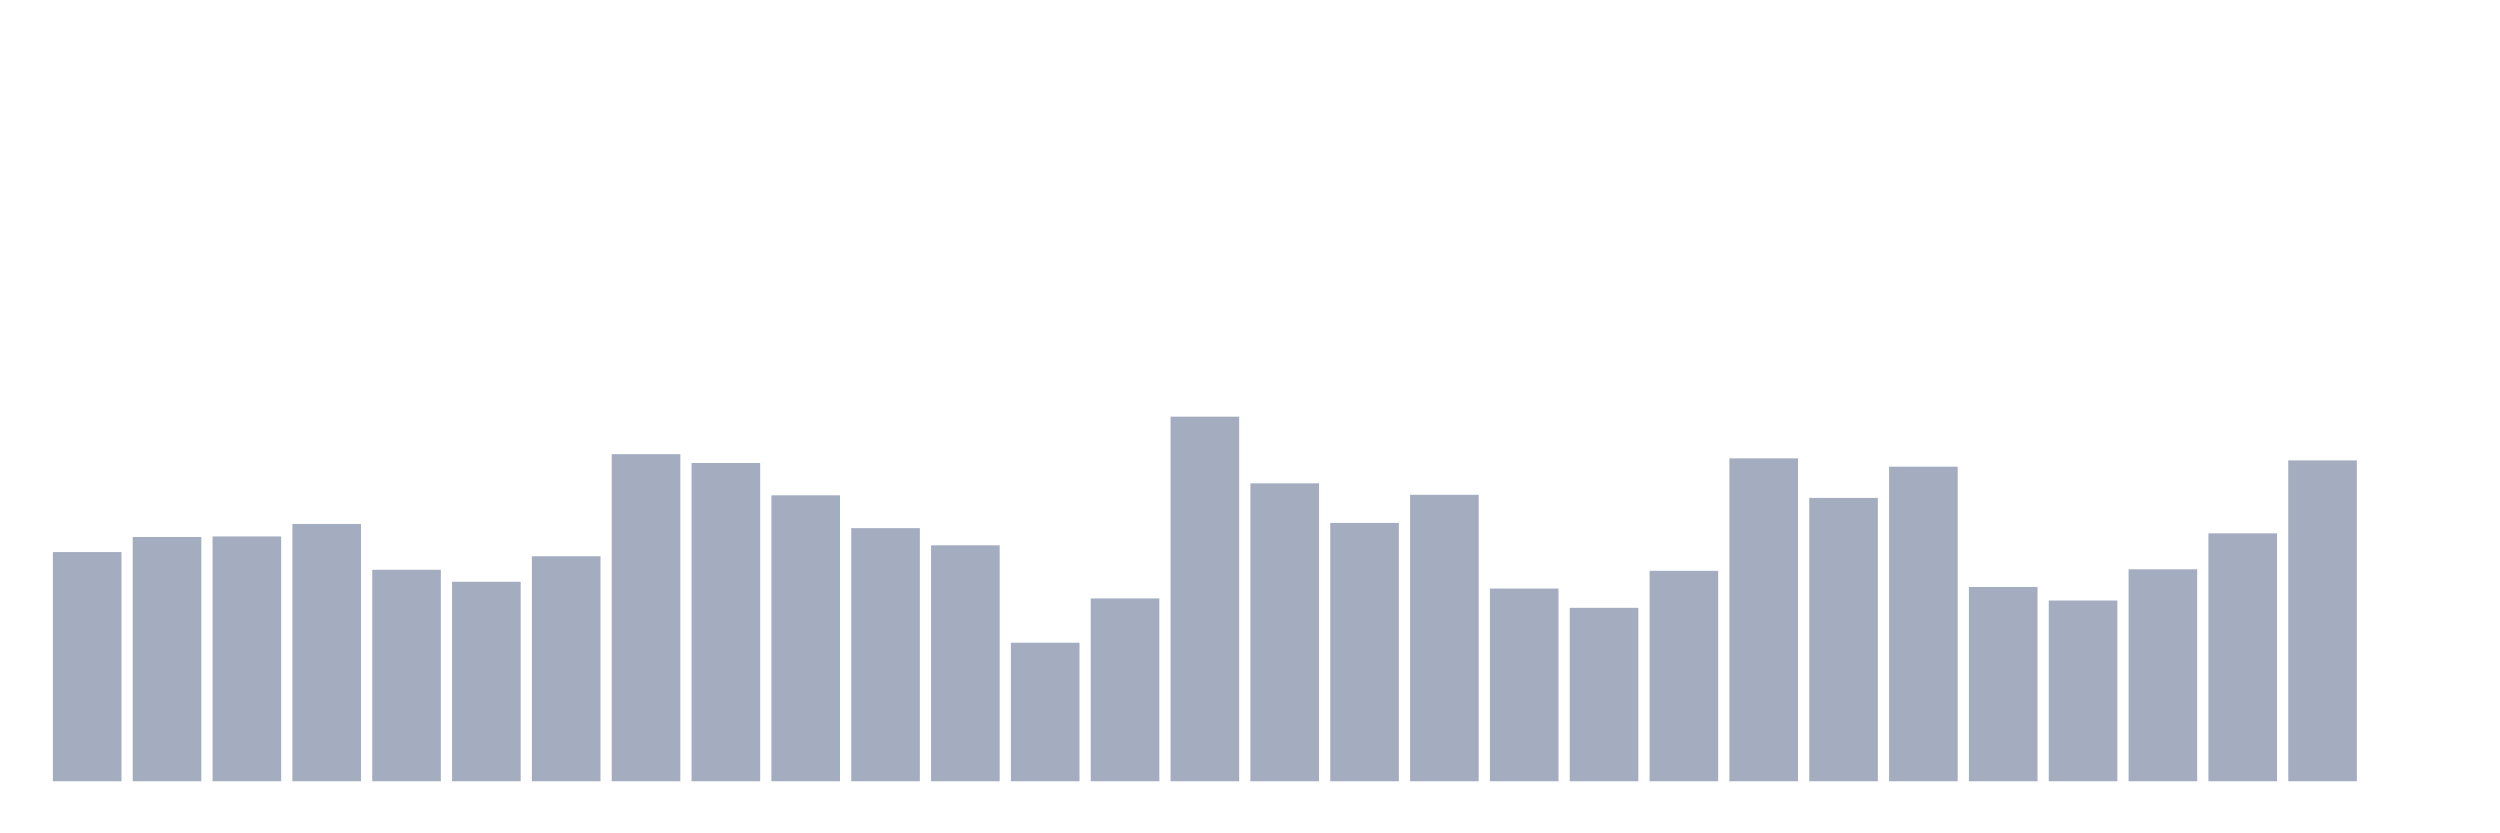<svg xmlns="http://www.w3.org/2000/svg" viewBox="0 0 480 160"><g transform="translate(10,10)"><rect class="bar" x="0.153" width="13.175" y="96" height="44" fill="rgb(164,173,192)"></rect><rect class="bar" x="15.482" width="13.175" y="93.1" height="46.9" fill="rgb(164,173,192)"></rect><rect class="bar" x="30.81" width="13.175" y="93" height="47" fill="rgb(164,173,192)"></rect><rect class="bar" x="46.138" width="13.175" y="90.6" height="49.4" fill="rgb(164,173,192)"></rect><rect class="bar" x="61.466" width="13.175" y="99.4" height="40.6" fill="rgb(164,173,192)"></rect><rect class="bar" x="76.794" width="13.175" y="101.7" height="38.3" fill="rgb(164,173,192)"></rect><rect class="bar" x="92.123" width="13.175" y="96.8" height="43.2" fill="rgb(164,173,192)"></rect><rect class="bar" x="107.451" width="13.175" y="77.2" height="62.8" fill="rgb(164,173,192)"></rect><rect class="bar" x="122.779" width="13.175" y="78.9" height="61.1" fill="rgb(164,173,192)"></rect><rect class="bar" x="138.107" width="13.175" y="85.1" height="54.9" fill="rgb(164,173,192)"></rect><rect class="bar" x="153.436" width="13.175" y="91.4" height="48.6" fill="rgb(164,173,192)"></rect><rect class="bar" x="168.764" width="13.175" y="94.7" height="45.3" fill="rgb(164,173,192)"></rect><rect class="bar" x="184.092" width="13.175" y="113.4" height="26.6" fill="rgb(164,173,192)"></rect><rect class="bar" x="199.42" width="13.175" y="104.9" height="35.1" fill="rgb(164,173,192)"></rect><rect class="bar" x="214.748" width="13.175" y="70" height="70" fill="rgb(164,173,192)"></rect><rect class="bar" x="230.077" width="13.175" y="82.8" height="57.2" fill="rgb(164,173,192)"></rect><rect class="bar" x="245.405" width="13.175" y="90.4" height="49.6" fill="rgb(164,173,192)"></rect><rect class="bar" x="260.733" width="13.175" y="85" height="55" fill="rgb(164,173,192)"></rect><rect class="bar" x="276.061" width="13.175" y="103" height="37" fill="rgb(164,173,192)"></rect><rect class="bar" x="291.39" width="13.175" y="106.7" height="33.3" fill="rgb(164,173,192)"></rect><rect class="bar" x="306.718" width="13.175" y="99.6" height="40.4" fill="rgb(164,173,192)"></rect><rect class="bar" x="322.046" width="13.175" y="78" height="62" fill="rgb(164,173,192)"></rect><rect class="bar" x="337.374" width="13.175" y="85.6" height="54.4" fill="rgb(164,173,192)"></rect><rect class="bar" x="352.702" width="13.175" y="79.6" height="60.4" fill="rgb(164,173,192)"></rect><rect class="bar" x="368.031" width="13.175" y="102.7" height="37.3" fill="rgb(164,173,192)"></rect><rect class="bar" x="383.359" width="13.175" y="105.3" height="34.7" fill="rgb(164,173,192)"></rect><rect class="bar" x="398.687" width="13.175" y="99.3" height="40.7" fill="rgb(164,173,192)"></rect><rect class="bar" x="414.015" width="13.175" y="92.4" height="47.6" fill="rgb(164,173,192)"></rect><rect class="bar" x="429.344" width="13.175" y="78.4" height="61.6" fill="rgb(164,173,192)"></rect><rect class="bar" x="444.672" width="13.175" y="140" height="0" fill="rgb(164,173,192)"></rect></g></svg>